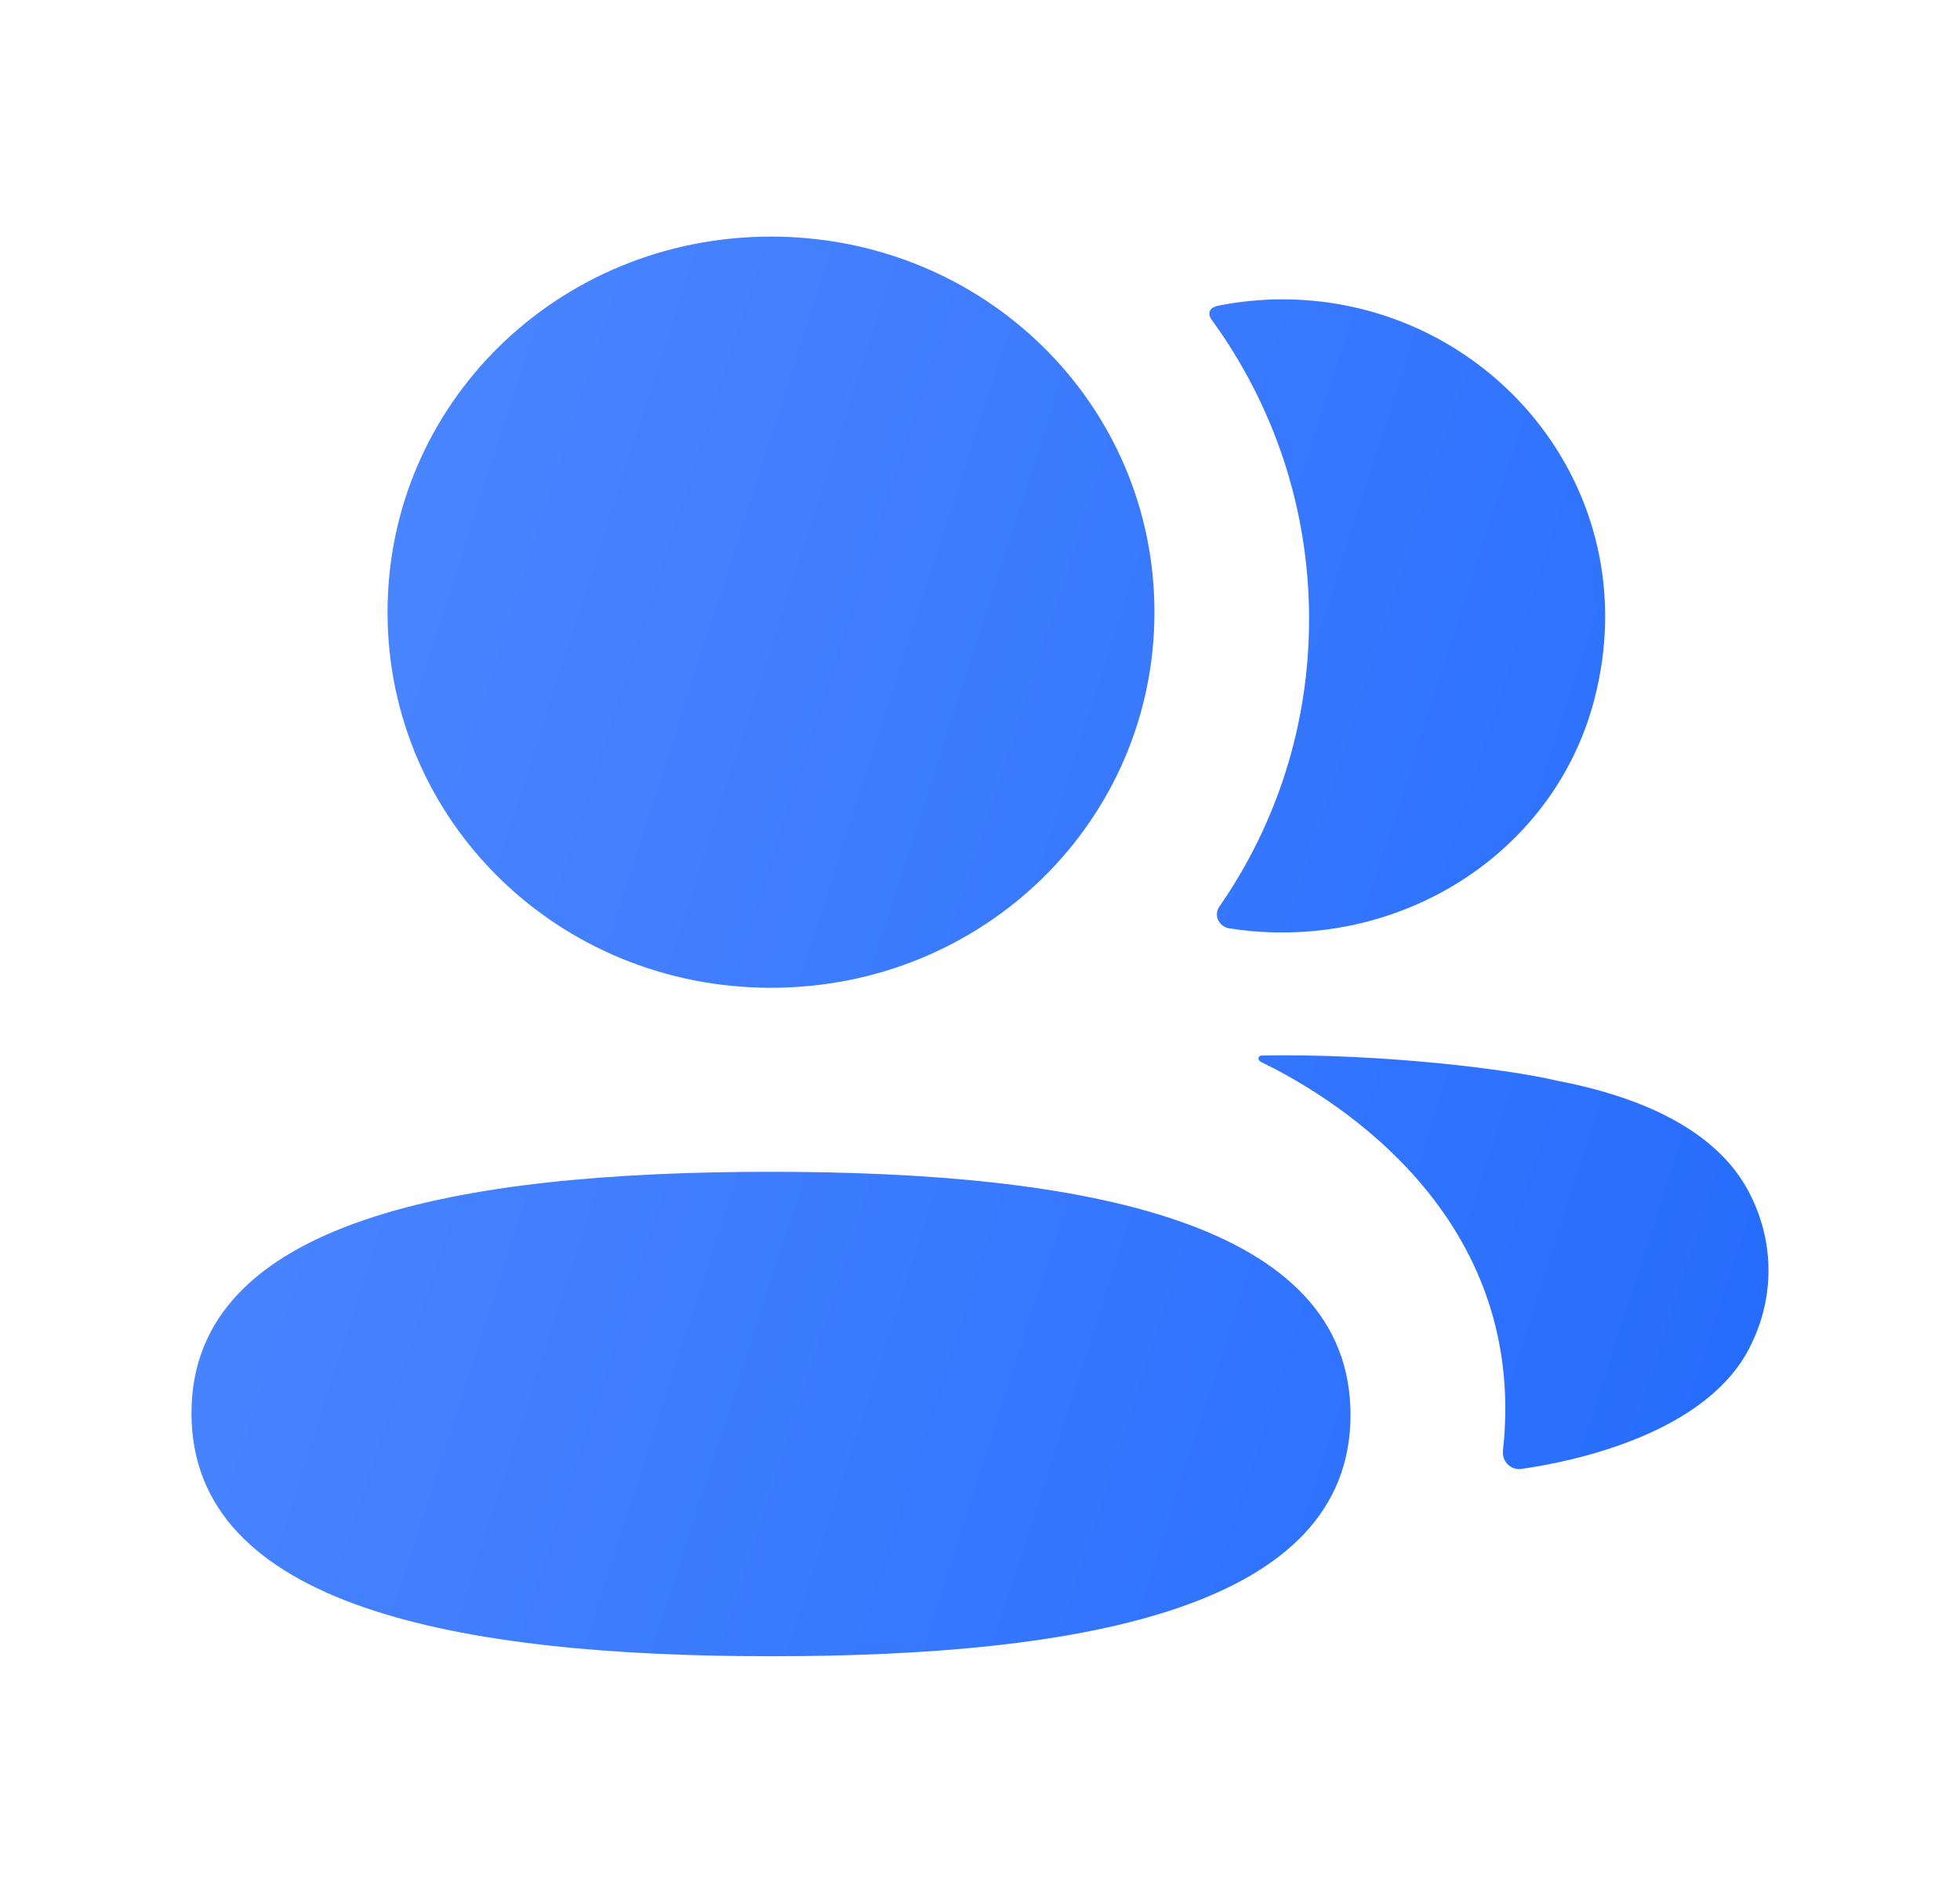 <svg width="29" height="28" viewBox="0 0 29 28" fill="none" xmlns="http://www.w3.org/2000/svg">
<path fill-rule="evenodd" clip-rule="evenodd" d="M17.081 9.056C17.081 12.14 14.557 14.612 11.407 14.612C8.259 14.612 5.734 12.14 5.734 9.056C5.734 5.972 8.259 3.5 11.407 3.5C14.557 3.5 17.081 5.972 17.081 9.056ZM2.833 20.904C2.833 18.048 6.783 17.334 11.407 17.334C16.057 17.334 19.982 18.073 19.982 20.93C19.982 23.786 16.032 24.5 11.407 24.5C6.758 24.5 2.833 23.761 2.833 20.904ZM19.369 9.157C19.369 10.728 18.887 12.193 18.042 13.411C17.954 13.536 18.032 13.705 18.185 13.732C18.397 13.766 18.615 13.787 18.838 13.792C21.052 13.849 23.04 12.453 23.589 10.35C24.403 7.23 22.015 4.428 18.973 4.428C18.643 4.428 18.326 4.462 18.018 4.523C17.976 4.532 17.93 4.552 17.907 4.588C17.878 4.634 17.899 4.693 17.929 4.732C18.843 5.988 19.369 7.516 19.369 9.157ZM23.037 15.986C24.525 16.271 25.503 16.851 25.909 17.698C26.252 18.391 26.252 19.196 25.909 19.889C25.289 21.199 23.289 21.62 22.511 21.729C22.35 21.751 22.221 21.617 22.238 21.458C22.636 17.827 19.477 16.106 18.66 15.71C18.625 15.691 18.617 15.664 18.621 15.646C18.623 15.635 18.638 15.617 18.664 15.614C20.433 15.58 22.334 15.818 23.037 15.986Z" fill="url(#paint0_linear_1570_11529)"/>
<defs>
<linearGradient id="paint0_linear_1570_11529" x1="26.166" y1="24.5" x2="-1.102" y2="15.715" gradientUnits="userSpaceOnUse">
<stop stop-color="#246BFD"/>
<stop offset="1" stop-color="#5089FF"/>
</linearGradient>
</defs>
</svg>

